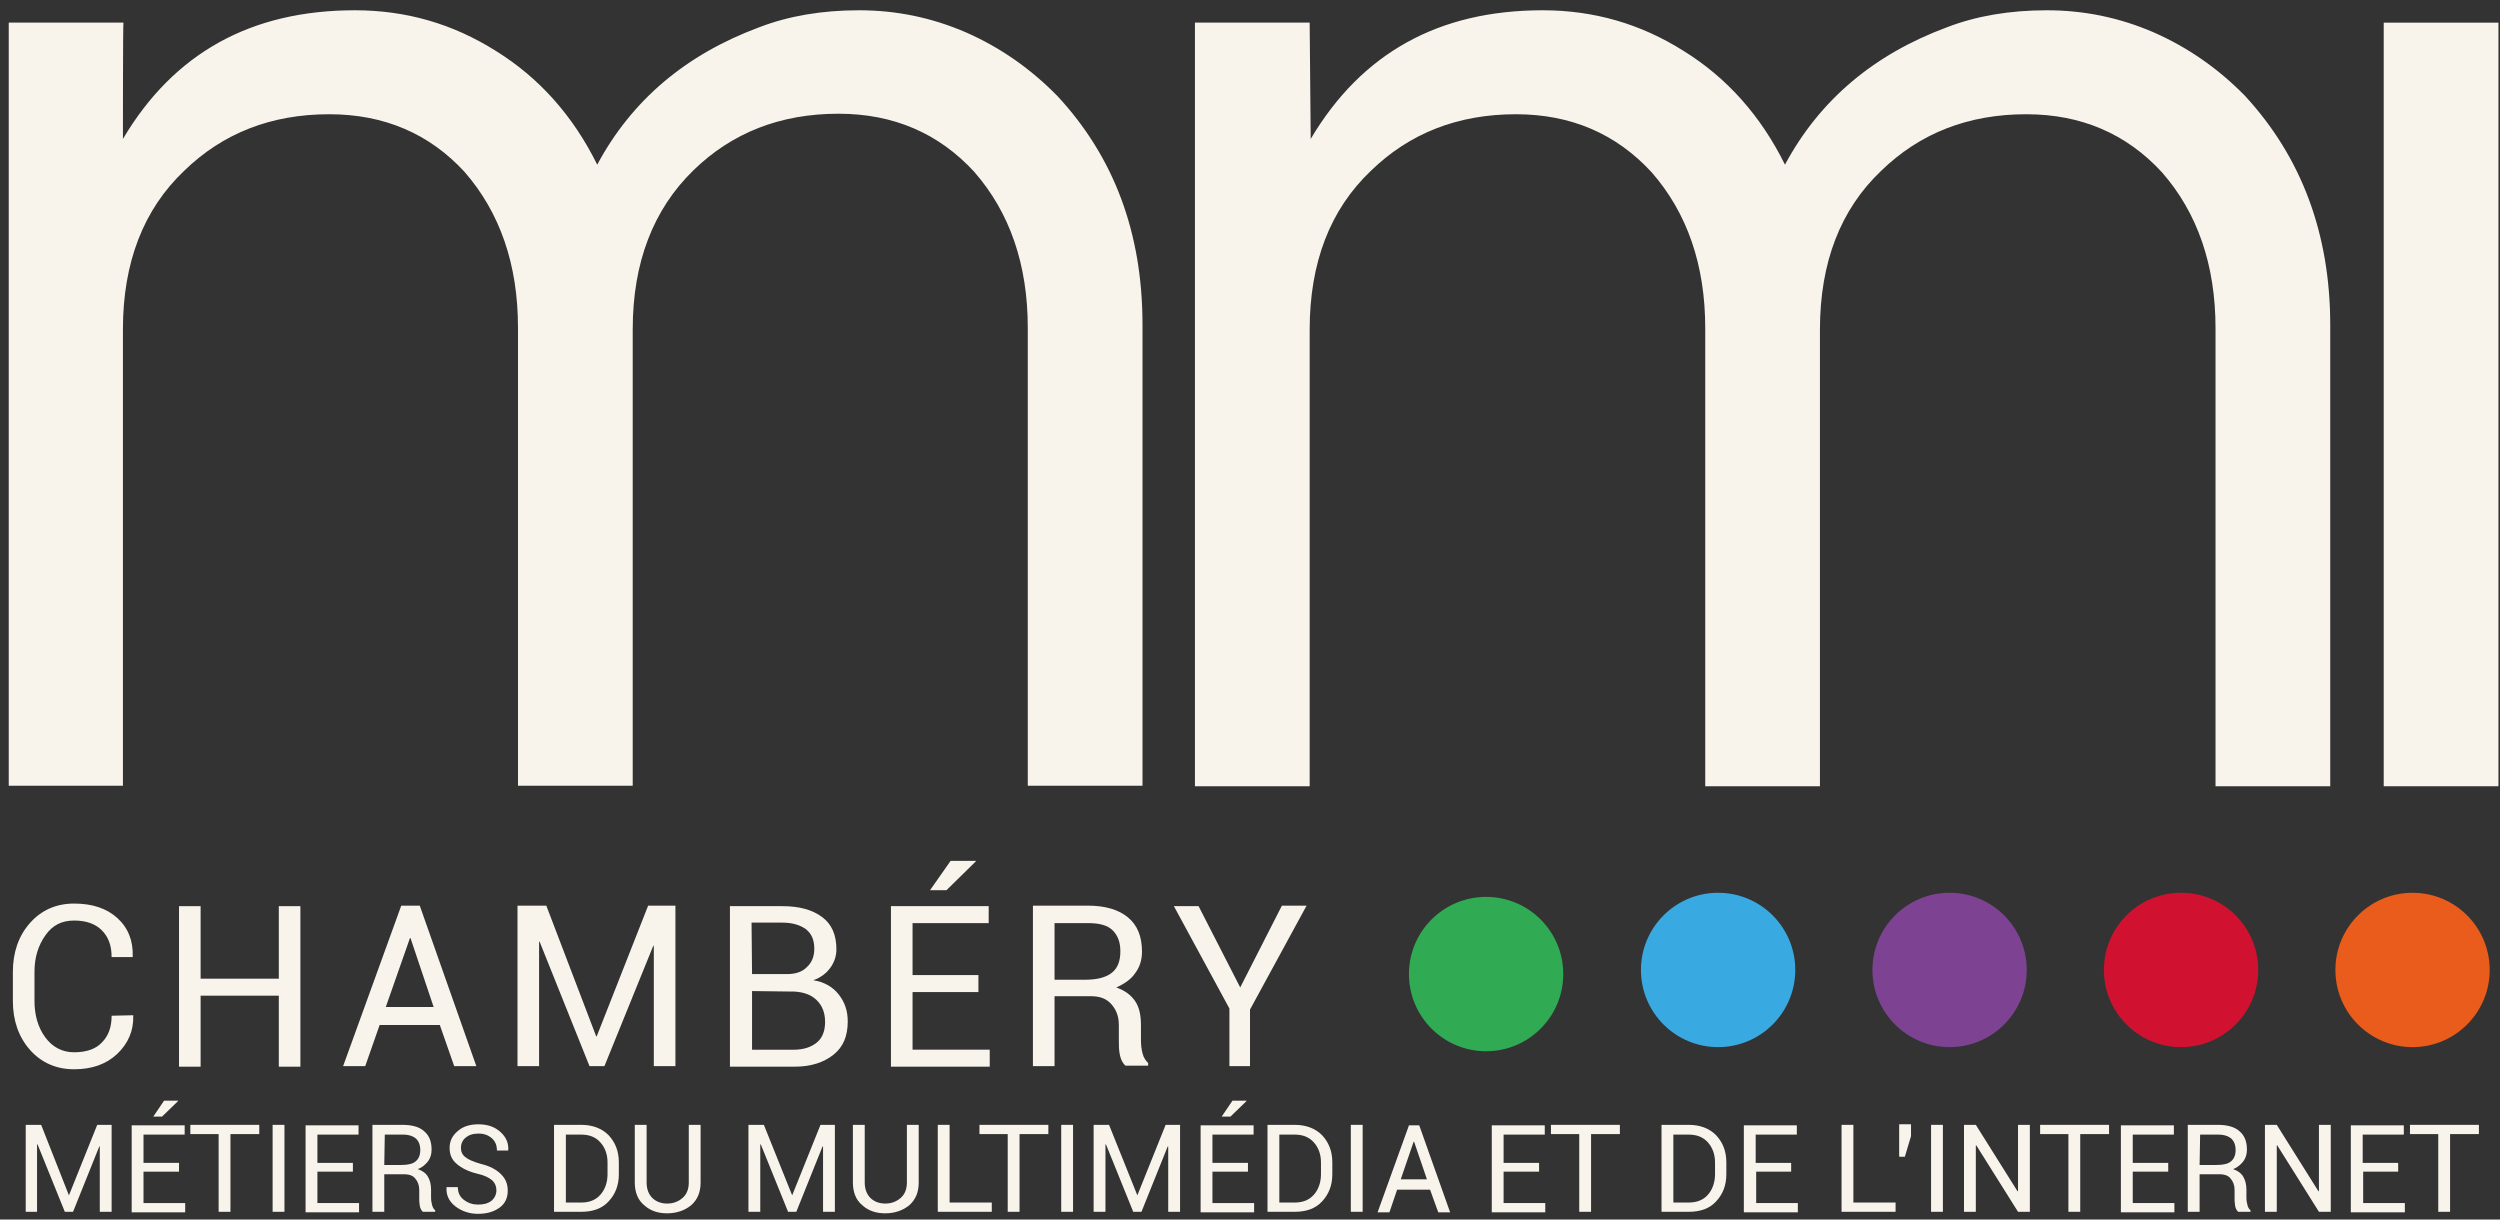 <svg width="82" height="40" viewBox="0 0 82 40" fill="none" xmlns="http://www.w3.org/2000/svg">
<rect x="0" y="0" width="82" height="40" fill="#333333" stroke="none"/>
<g clip-path="url(#clip0_418_209)">
<path d="M4.032 4.557C5.703 1.738 8.234 0.337 11.642 0.337C13.312 0.337 14.848 0.776 16.265 1.671C17.682 2.548 18.796 3.797 19.589 5.401C20.719 3.291 22.491 1.789 24.904 0.894C25.865 0.523 26.962 0.337 28.177 0.337C29.392 0.337 30.556 0.574 31.686 1.063C32.8 1.553 33.795 2.245 34.673 3.139C36.545 5.148 37.474 7.645 37.474 10.65V25.772H33.711V10.751C33.711 8.675 33.12 6.97 31.956 5.637C30.792 4.371 29.307 3.73 27.502 3.73C25.595 3.73 24.009 4.354 22.744 5.586C21.428 6.869 20.753 8.607 20.753 10.802V25.772H16.99V10.751C16.99 8.675 16.4 6.97 15.236 5.637C14.088 4.388 12.604 3.747 10.798 3.747C8.892 3.747 7.306 4.371 6.04 5.603C4.707 6.869 4.032 8.607 4.032 10.802V25.772H0.287V0.742H4.049C4.032 0.742 4.032 4.557 4.032 4.557Z" fill="#F8F4EC"/>
<path d="M42.991 4.557C44.661 1.738 47.192 0.337 50.6 0.337C52.27 0.337 53.806 0.776 55.223 1.671C56.64 2.548 57.754 3.797 58.547 5.401C59.678 3.291 61.449 1.789 63.862 0.894C64.824 0.523 65.92 0.337 67.135 0.337C68.35 0.337 69.514 0.574 70.644 1.063C71.758 1.553 72.754 2.245 73.631 3.139C75.487 5.148 76.432 7.662 76.432 10.666V25.789H72.669V10.768C72.669 8.692 72.079 6.987 70.915 5.654C69.75 4.388 68.266 3.747 66.46 3.747C64.554 3.747 62.968 4.371 61.702 5.603C60.369 6.869 59.694 8.607 59.694 10.818V25.789H55.932V10.768C55.932 8.692 55.341 6.987 54.177 5.654C53.013 4.388 51.528 3.747 49.723 3.747C47.816 3.747 46.23 4.371 44.965 5.603C43.632 6.869 42.957 8.607 42.957 10.818V25.789H39.194V0.742H42.957L42.991 4.557Z" fill="#F8F4EC"/>
<path d="M78.186 0.743H81.949V25.789H78.186V0.743Z" fill="#F8F4EC"/>
<path d="M2.261 39.207L3.189 36.895H3.661V39.747H3.273V37.603H3.257L2.396 39.747H2.126L1.232 37.536H1.215V39.747H0.844V36.895H1.35L2.261 39.207Z" fill="#F8F4EC"/>
<path d="M5.872 38.43H4.707V39.46H6.074V39.764H4.319V36.911H6.057V37.215H4.707V38.143H5.872V38.43ZM5.382 36.101H5.838V36.118L5.315 36.624H5.028L5.382 36.101Z" fill="#F8F4EC"/>
<path d="M8.504 37.198H7.559V39.747H7.171V37.198H6.243V36.895H8.504V37.198Z" fill="#F8F4EC"/>
<path d="M9.33 39.747H8.942V36.895H9.33V39.747Z" fill="#F8F4EC"/>
<path d="M11.575 38.43H10.411V39.46H11.777V39.764H10.023V36.911H11.76V37.215H10.411V38.143H11.575V38.43Z" fill="#F8F4EC"/>
<path d="M12.604 38.515V39.747H12.216V36.895H13.194C13.515 36.895 13.751 36.962 13.903 37.097C14.072 37.232 14.156 37.435 14.156 37.705C14.156 37.857 14.122 37.975 14.038 38.093C13.954 38.194 13.852 38.295 13.701 38.346C13.852 38.397 13.971 38.481 14.038 38.599C14.105 38.717 14.139 38.852 14.139 39.021V39.291C14.139 39.376 14.156 39.46 14.173 39.527C14.19 39.595 14.224 39.663 14.274 39.696V39.747H13.869C13.819 39.696 13.785 39.646 13.768 39.544C13.751 39.443 13.751 39.376 13.751 39.274V39.021C13.751 38.869 13.701 38.751 13.616 38.65C13.532 38.548 13.397 38.515 13.245 38.515H12.604ZM12.604 38.211H13.161C13.38 38.211 13.532 38.177 13.633 38.093C13.734 38.008 13.785 37.89 13.785 37.721C13.785 37.553 13.734 37.435 13.65 37.35C13.549 37.266 13.414 37.215 13.211 37.215H12.621L12.604 38.211Z" fill="#F8F4EC"/>
<path d="M16.282 39.038C16.282 38.903 16.232 38.801 16.147 38.717C16.046 38.633 15.894 38.548 15.658 38.498C15.371 38.43 15.135 38.312 14.983 38.177C14.814 38.042 14.747 37.856 14.747 37.654C14.747 37.434 14.831 37.249 15.017 37.097C15.186 36.945 15.422 36.877 15.692 36.877C15.995 36.877 16.232 36.962 16.417 37.131C16.603 37.299 16.687 37.502 16.67 37.721V37.738H16.299C16.299 37.569 16.248 37.434 16.13 37.333C16.012 37.232 15.877 37.181 15.692 37.181C15.506 37.181 15.371 37.232 15.27 37.316C15.169 37.401 15.118 37.519 15.118 37.654C15.118 37.772 15.169 37.89 15.27 37.958C15.371 38.042 15.54 38.109 15.776 38.177C16.063 38.245 16.282 38.363 16.434 38.515C16.586 38.666 16.654 38.835 16.654 39.055C16.654 39.291 16.569 39.477 16.384 39.612C16.198 39.747 15.962 39.814 15.675 39.814C15.405 39.814 15.152 39.73 14.949 39.578C14.747 39.426 14.629 39.223 14.646 38.953V38.937H15.017C15.017 39.122 15.084 39.257 15.219 39.358C15.354 39.46 15.506 39.51 15.675 39.51C15.861 39.51 15.995 39.477 16.113 39.392C16.232 39.291 16.282 39.173 16.282 39.038Z" fill="#F8F4EC"/>
<path d="M18.172 39.747V36.895H19.066C19.437 36.895 19.741 37.013 19.96 37.232C20.18 37.468 20.298 37.755 20.298 38.127V38.515C20.298 38.886 20.18 39.173 19.96 39.409C19.741 39.646 19.437 39.747 19.066 39.747H18.172ZM18.56 37.198V39.443H19.066C19.336 39.443 19.538 39.359 19.69 39.19C19.842 39.021 19.927 38.785 19.927 38.515V38.127C19.927 37.857 19.842 37.637 19.69 37.468C19.538 37.3 19.336 37.215 19.066 37.215H18.56V37.198Z" fill="#F8F4EC"/>
<path d="M22.98 36.895V38.785C22.98 39.105 22.879 39.342 22.677 39.527C22.474 39.696 22.204 39.797 21.884 39.797C21.58 39.797 21.327 39.713 21.125 39.527C20.922 39.359 20.821 39.105 20.821 38.785V36.895H21.209V38.785C21.209 39.004 21.276 39.173 21.395 39.291C21.513 39.409 21.681 39.477 21.884 39.477C22.086 39.477 22.255 39.409 22.39 39.291C22.525 39.173 22.592 39.004 22.592 38.785V36.895H22.98Z" fill="#F8F4EC"/>
<path d="M25.983 39.207L26.912 36.895H27.384V39.747H26.996V37.603H26.979L26.119 39.747H25.849L24.954 37.536H24.937V39.747H24.549V36.895H25.055L25.983 39.207Z" fill="#F8F4EC"/>
<path d="M30.134 36.895V38.785C30.134 39.105 30.033 39.342 29.831 39.527C29.628 39.696 29.358 39.797 29.038 39.797C28.734 39.797 28.481 39.713 28.278 39.527C28.076 39.359 27.975 39.105 27.975 38.785V36.895H28.363V38.785C28.363 39.004 28.43 39.173 28.548 39.291C28.666 39.409 28.835 39.477 29.038 39.477C29.24 39.477 29.409 39.409 29.544 39.291C29.679 39.173 29.746 39.004 29.746 38.785V36.895H30.134Z" fill="#F8F4EC"/>
<path d="M31.13 39.443H32.53V39.747H30.759V36.895H31.147V39.443H31.13Z" fill="#F8F4EC"/>
<path d="M34.386 37.198H33.441V39.747H33.053V37.198H32.126V36.895H34.386V37.198Z" fill="#F8F4EC"/>
<path d="M35.196 39.747H34.808V36.895H35.196V39.747Z" fill="#F8F4EC"/>
<path d="M37.305 39.207L38.233 36.895H38.706V39.747H38.318V37.603H38.301L37.44 39.747H37.17L36.276 37.536H36.259V39.747H35.871V36.895H36.377L37.305 39.207Z" fill="#F8F4EC"/>
<path d="M40.933 38.43H39.768V39.46H41.135V39.764H39.38V36.911H41.118V37.215H39.768V38.143H40.933V38.43ZM40.426 36.101H40.882V36.118L40.359 36.624H40.072L40.426 36.101Z" fill="#F8F4EC"/>
<path d="M41.574 39.747V36.895H42.468C42.839 36.895 43.143 37.013 43.362 37.232C43.582 37.468 43.7 37.755 43.7 38.127V38.515C43.7 38.886 43.582 39.173 43.362 39.409C43.143 39.646 42.839 39.747 42.468 39.747H41.574ZM41.962 37.198V39.443H42.468C42.738 39.443 42.94 39.359 43.092 39.19C43.244 39.021 43.328 38.785 43.328 38.515V38.127C43.328 37.857 43.244 37.637 43.092 37.468C42.94 37.3 42.738 37.215 42.468 37.215H41.962V37.198Z" fill="#F8F4EC"/>
<path d="M44.695 39.747H44.307V36.895H44.695V39.747Z" fill="#F8F4EC"/>
<path d="M46.906 39.021H45.826L45.573 39.764H45.185L46.214 36.911H46.551L47.564 39.764H47.175L46.906 39.021ZM45.944 38.683H46.804L46.383 37.451H46.366L45.944 38.683Z" fill="#F8F4EC"/>
<path d="M50.482 38.43H49.318V39.46H50.685V39.764H48.93V36.911H50.668V37.215H49.318V38.143H50.482V38.43Z" fill="#F8F4EC"/>
<path d="M53.132 37.198H52.187V39.747H51.799V37.198H50.871V36.895H53.132V37.198Z" fill="#F8F4EC"/>
<path d="M54.498 39.747V36.895H55.392C55.764 36.895 56.067 37.013 56.286 37.232C56.506 37.468 56.624 37.755 56.624 38.127V38.515C56.624 38.886 56.506 39.173 56.286 39.409C56.067 39.646 55.764 39.747 55.392 39.747H54.498ZM54.886 37.198V39.443H55.392C55.662 39.443 55.865 39.359 56.017 39.19C56.168 39.021 56.253 38.785 56.253 38.515V38.127C56.253 37.857 56.168 37.637 56.017 37.468C55.865 37.3 55.662 37.215 55.392 37.215H54.886V37.198Z" fill="#F8F4EC"/>
<path d="M58.767 38.43H57.603V39.46H58.969V39.764H57.198V36.911H58.936V37.215H57.586V38.143H58.75V38.43H58.767Z" fill="#F8F4EC"/>
<path d="M60.775 39.443H62.175V39.747H60.403V36.895H60.791V39.443H60.775Z" fill="#F8F4EC"/>
<path d="M62.681 37.266L62.479 37.941H62.293V37.266V36.877H62.681V37.266Z" fill="#F8F4EC"/>
<path d="M63.727 39.747H63.339V36.895H63.727V39.747Z" fill="#F8F4EC"/>
<path d="M66.579 39.747H66.191L64.824 37.57H64.807V39.747H64.419V36.895H64.807L66.174 39.072H66.191V36.895H66.579V39.747Z" fill="#F8F4EC"/>
<path d="M69.177 37.198H68.232V39.747H67.844V37.198H66.916V36.895H69.177V37.198Z" fill="#F8F4EC"/>
<path d="M71.118 38.43H69.954V39.46H71.32V39.764H69.565V36.911H71.303V37.215H69.954V38.143H71.118V38.43Z" fill="#F8F4EC"/>
<path d="M72.147 38.515V39.747H71.759V36.895H72.737C73.058 36.895 73.294 36.962 73.446 37.097C73.615 37.232 73.699 37.435 73.699 37.705C73.699 37.857 73.665 37.975 73.581 38.093C73.497 38.194 73.395 38.295 73.244 38.346C73.395 38.397 73.513 38.481 73.581 38.599C73.648 38.717 73.682 38.852 73.682 39.021V39.291C73.682 39.376 73.699 39.46 73.716 39.527C73.733 39.595 73.767 39.663 73.817 39.696V39.747H73.412C73.362 39.696 73.328 39.646 73.311 39.544C73.294 39.443 73.294 39.376 73.294 39.274V39.021C73.294 38.869 73.244 38.751 73.159 38.65C73.075 38.548 72.94 38.515 72.805 38.515H72.147ZM72.147 38.211H72.704C72.923 38.211 73.075 38.177 73.176 38.093C73.277 38.008 73.328 37.89 73.328 37.721C73.328 37.553 73.277 37.435 73.193 37.35C73.092 37.266 72.957 37.215 72.754 37.215H72.164L72.147 38.211Z" fill="#F8F4EC"/>
<path d="M76.449 39.747H76.061L74.695 37.57H74.678V39.747H74.29V36.895H74.678L76.044 39.072H76.061V36.895H76.449V39.747Z" fill="#F8F4EC"/>
<path d="M78.677 38.43H77.512V39.46H78.879V39.764H77.107V36.911H78.845V37.215H77.496V38.143H78.66V38.43H78.677Z" fill="#F8F4EC"/>
<path d="M81.308 37.198H80.363V39.747H79.975V37.198H79.047V36.895H81.308V37.198Z" fill="#F8F4EC"/>
<path d="M4.37 33.3V33.316C4.387 33.806 4.201 34.228 3.847 34.566C3.493 34.903 3.02 35.072 2.43 35.072C1.839 35.072 1.35 34.852 0.979 34.431C0.607 34.008 0.422 33.468 0.422 32.827V31.882C0.422 31.241 0.607 30.701 0.979 30.279C1.35 29.857 1.839 29.637 2.43 29.637C3.02 29.637 3.493 29.789 3.847 30.11C4.201 30.43 4.37 30.852 4.353 31.376V31.392H3.661C3.661 31.021 3.56 30.734 3.341 30.515C3.121 30.295 2.818 30.194 2.43 30.194C2.025 30.194 1.721 30.346 1.485 30.684C1.249 31.021 1.131 31.409 1.131 31.882V32.827C1.131 33.3 1.249 33.705 1.485 34.025C1.721 34.346 2.042 34.515 2.43 34.515C2.818 34.515 3.138 34.414 3.341 34.194C3.56 33.975 3.661 33.688 3.661 33.316L4.37 33.3Z" fill="#F8F4EC"/>
<path d="M9.853 34.987H9.145V32.658H6.58V34.987H5.872V29.722H6.58V32.101H9.145V29.722H9.853V34.987Z" fill="#F8F4EC"/>
<path d="M14.426 33.62H12.452L11.979 34.97H11.254L13.161 29.705H13.768L15.624 34.97H14.898L14.426 33.62ZM12.654 33.029H14.223L13.464 30.768H13.447L12.654 33.029Z" fill="#F8F4EC"/>
<path d="M19.555 33.992H19.572L21.259 29.705H22.154V34.97H21.445V31.021H21.428L19.825 34.97H19.336L17.699 30.886H17.682V34.97H16.974V29.705H17.919L19.555 33.992Z" fill="#F8F4EC"/>
<path d="M23.942 34.987V29.722H25.663C26.22 29.722 26.642 29.84 26.962 30.076C27.283 30.312 27.434 30.667 27.434 31.139C27.434 31.359 27.367 31.561 27.232 31.747C27.097 31.933 26.911 32.068 26.675 32.152C27.013 32.203 27.299 32.355 27.502 32.608C27.704 32.861 27.806 33.148 27.806 33.502C27.806 33.992 27.654 34.346 27.333 34.599C27.013 34.852 26.591 34.987 26.068 34.987H23.942ZM24.667 31.95H25.815C26.085 31.95 26.304 31.882 26.456 31.73C26.625 31.578 26.709 31.376 26.709 31.122C26.709 30.836 26.625 30.633 26.439 30.481C26.253 30.346 26 30.262 25.663 30.262H24.651L24.667 31.95ZM24.667 32.507V34.431H26.034C26.355 34.431 26.608 34.346 26.793 34.194C26.979 34.042 27.063 33.806 27.063 33.519C27.063 33.232 26.979 32.996 26.793 32.81C26.608 32.625 26.355 32.54 26.051 32.523H26L24.667 32.507Z" fill="#F8F4EC"/>
<path d="M32.092 32.54H29.932V34.43H32.463V34.987H29.223V29.722H32.429V30.279H29.932V31.983H32.092V32.54ZM31.18 28.236H32.007V28.253L31.045 29.198H30.506L31.18 28.236Z" fill="#F8F4EC"/>
<path d="M34.589 32.692V34.97H33.88V29.705H35.685C36.259 29.705 36.698 29.84 37.001 30.093C37.305 30.346 37.457 30.717 37.457 31.207C37.457 31.477 37.389 31.713 37.237 31.916C37.102 32.118 36.883 32.27 36.613 32.388C36.9 32.489 37.102 32.641 37.237 32.844C37.373 33.046 37.423 33.316 37.423 33.62V34.11C37.423 34.278 37.44 34.413 37.474 34.548C37.508 34.684 37.575 34.785 37.659 34.869V34.953H36.917C36.816 34.869 36.765 34.751 36.731 34.599C36.698 34.447 36.698 34.278 36.698 34.11V33.62C36.698 33.333 36.613 33.114 36.444 32.928C36.276 32.743 36.056 32.675 35.77 32.675H34.589V32.692ZM34.589 32.135H35.601C36.006 32.135 36.293 32.051 36.478 31.899C36.664 31.747 36.748 31.511 36.748 31.207C36.748 30.903 36.664 30.683 36.495 30.515C36.326 30.346 36.056 30.278 35.685 30.278H34.589V32.135Z" fill="#F8F4EC"/>
<path d="M40.679 32.388L42.046 29.705H42.856L41 33.114V34.97H40.325V33.08L38.503 29.721H39.313L40.679 32.388Z" fill="#F8F4EC"/>
<path d="M48.744 34.481C50.142 34.481 51.275 33.347 51.275 31.949C51.275 30.551 50.142 29.418 48.744 29.418C47.346 29.418 46.213 30.551 46.213 31.949C46.213 33.347 47.346 34.481 48.744 34.481Z" fill="#30AA53"/>
<path d="M56.354 34.346C57.752 34.346 58.885 33.212 58.885 31.814C58.885 30.416 57.752 29.283 56.354 29.283C54.956 29.283 53.823 30.416 53.823 31.814C53.823 33.212 54.956 34.346 56.354 34.346Z" fill="#39A9E1"/>
<path d="M63.946 34.346C65.344 34.346 66.477 33.212 66.477 31.814C66.477 30.416 65.344 29.283 63.946 29.283C62.549 29.283 61.416 30.416 61.416 31.814C61.416 33.212 62.549 34.346 63.946 34.346Z" fill="#7D4392"/>
<path d="M71.539 34.346C72.937 34.346 74.07 33.212 74.07 31.814C74.07 30.416 72.937 29.283 71.539 29.283C70.141 29.283 69.008 30.416 69.008 31.814C69.008 33.212 70.141 34.346 71.539 34.346Z" fill="#D01230"/>
<path d="M79.132 34.346C80.529 34.346 81.662 33.212 81.662 31.814C81.662 30.416 80.529 29.283 79.132 29.283C77.734 29.283 76.601 30.416 76.601 31.814C76.601 33.212 77.734 34.346 79.132 34.346Z" fill="#E95C1B"/>
</g>
<defs>
<clipPath id="clip0_418_209">
<rect width="82" height="40" fill="white"/>
</clipPath>
</defs>
</svg>
